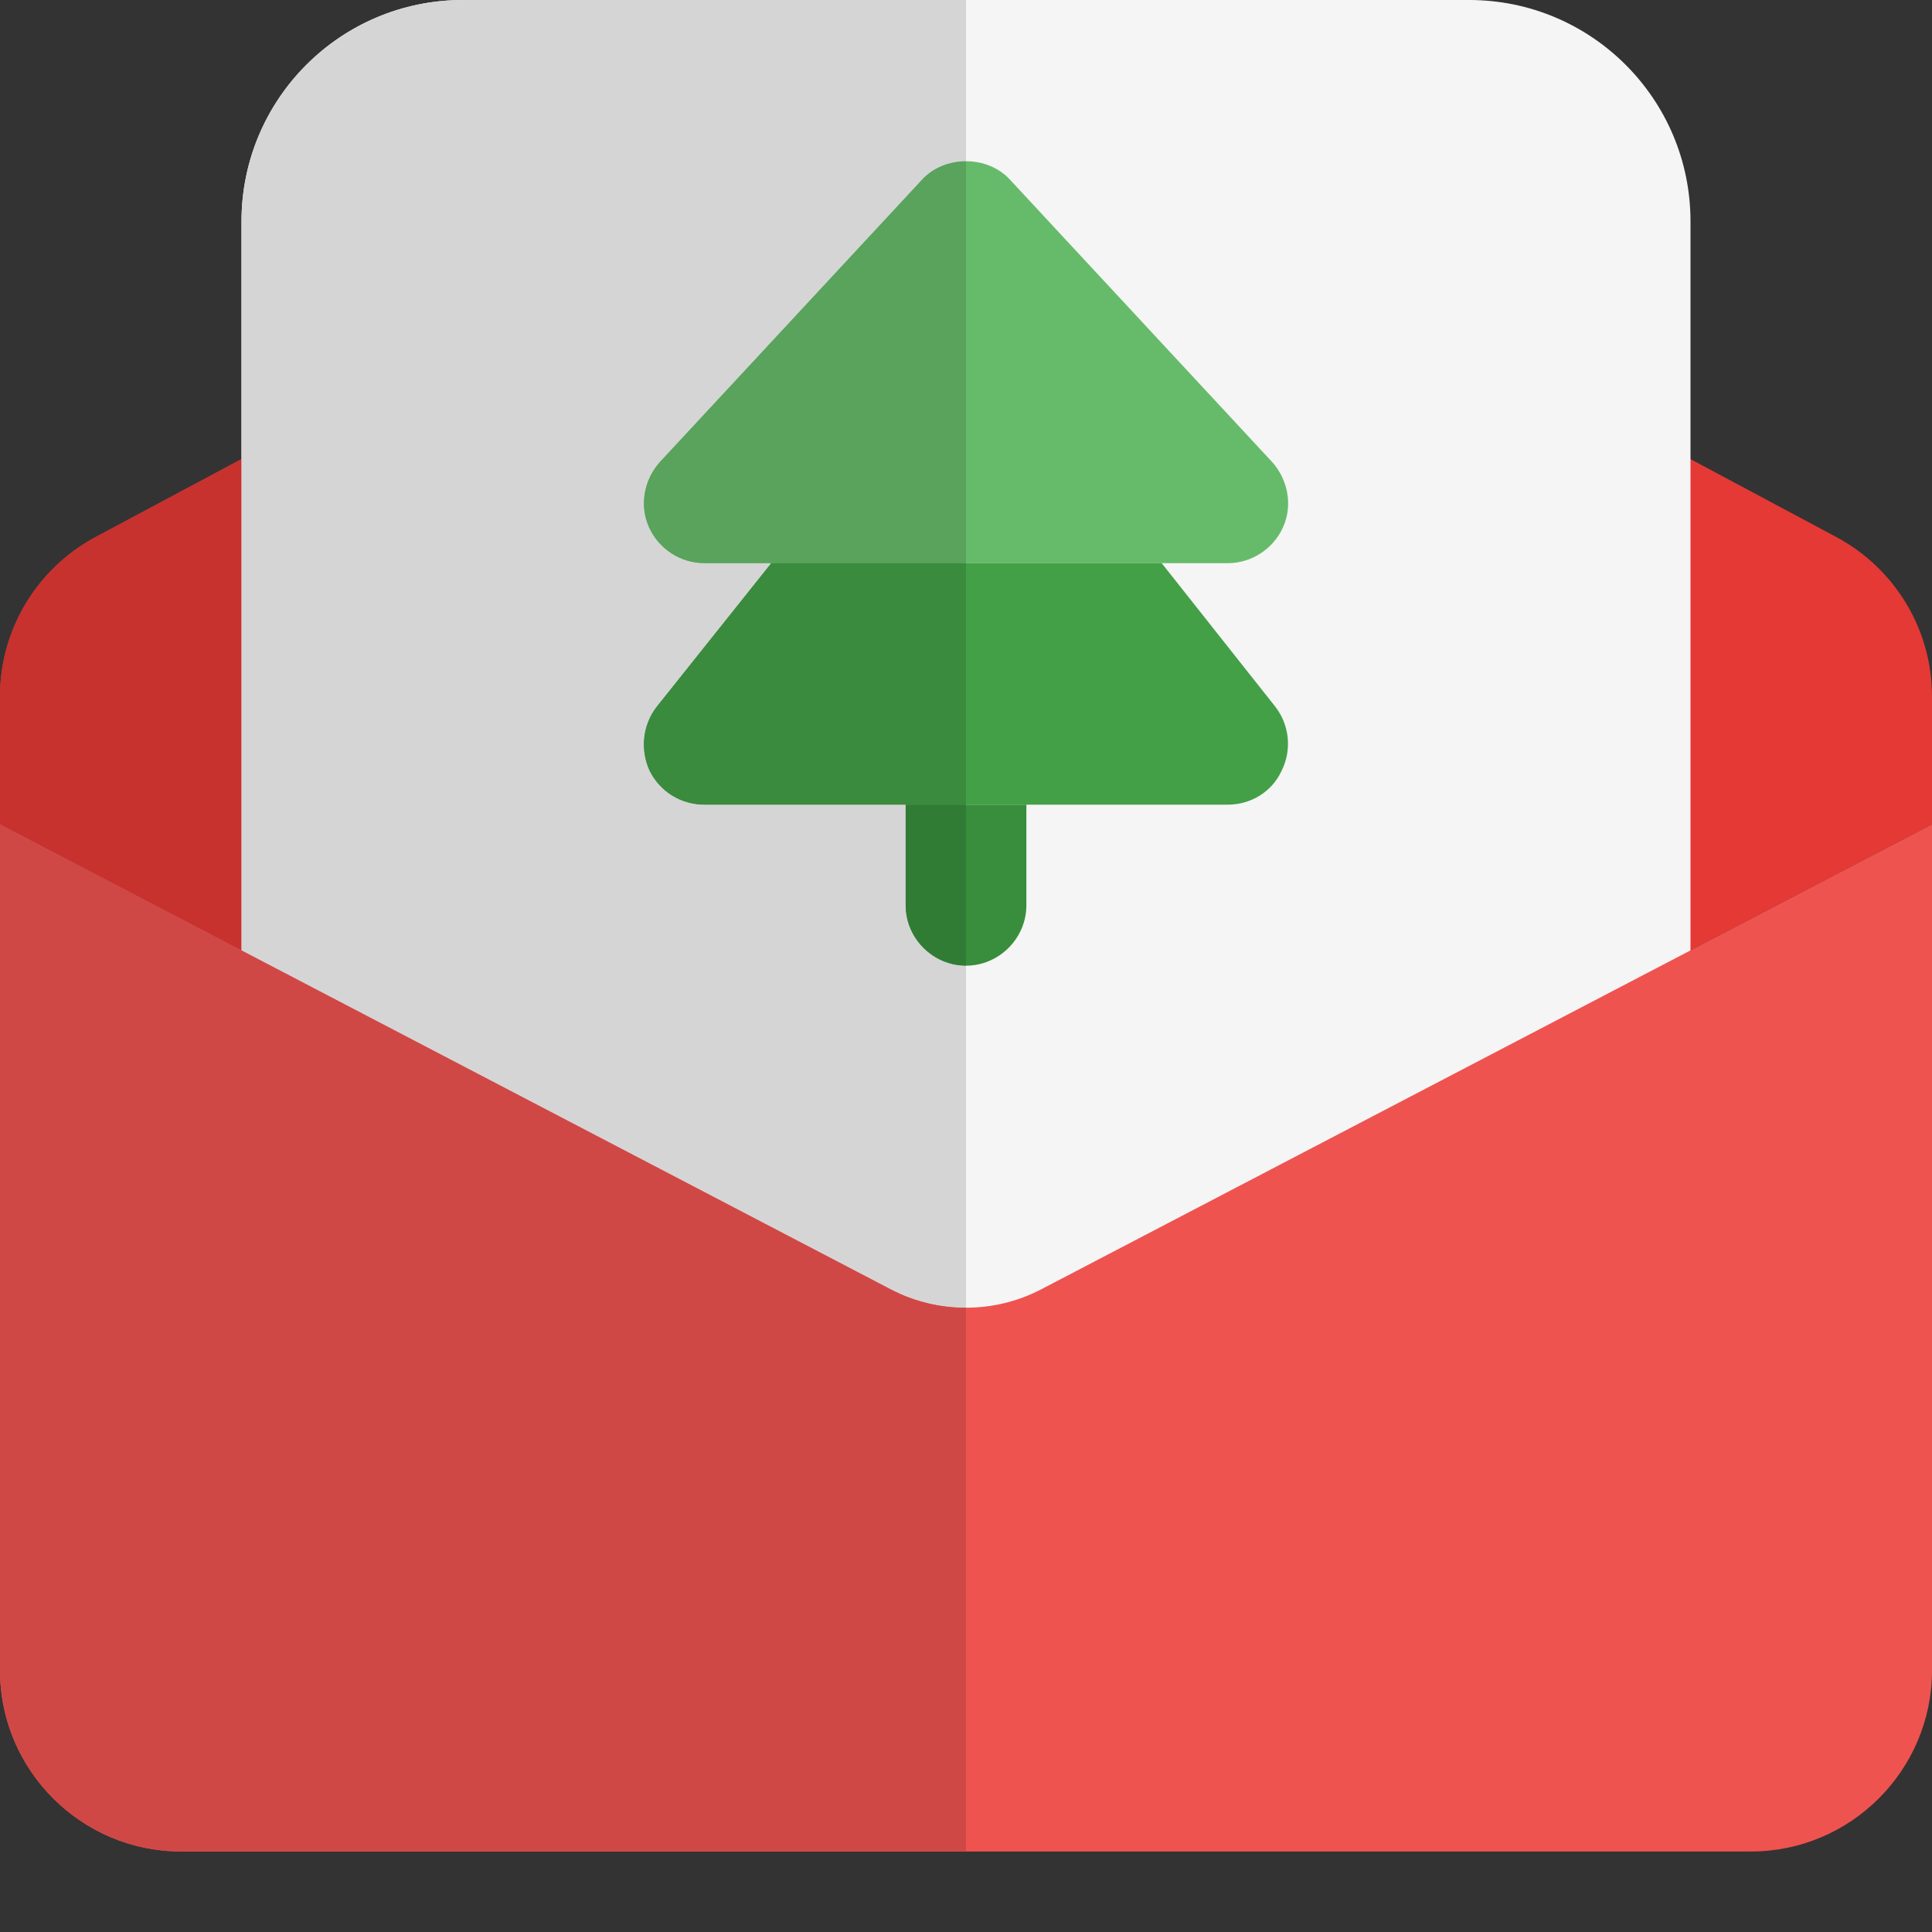 <svg id="Color" enable-background="new 0 0 24 24" height="512" viewBox="0 0 24 24" width="512" xmlns="http://www.w3.org/2000/svg"><rect x="0" y="0" width="24" height="24" fill="#333333" stroke="none"/><path d="m24 8.65v1.59l-11.07 5.78c-.58.301-1.279.301-1.859 0l-11.071-5.78v-1.59c0-.83.46-1.59 1.19-1.98l9.75-5.21c.659-.35 1.46-.35 2.119 0l9.75 5.21c.731.39 1.191 1.15 1.191 1.98z" fill="#e53935"/><path d="m21 2.75c0-1.519-1.231-2.75-2.75-2.75h-12.5c-1.519 0-2.75 1.231-2.75 2.75v17.32c0 .414.336.75.75.75h16.5c.414 0 .75-.336.75-.75z" fill="#f5f5f5"/><path d="m24 10.24v10.51c0 1.24-1.01 2.25-2.25 2.25h-19.5c-1.24 0-2.25-1.01-2.25-2.25v-10.51l11.07 5.779c.58.301 1.279.301 1.859 0z" fill="#ef5350"/><path d="m15.94 6.546c-.12.271-.391.45-.69.45h-6.5c-.3 0-.569-.18-.689-.45-.121-.27-.061-.59.139-.81l3.25-3.5c.28-.311.82-.311 1.1 0l3.25 3.5c.2.22.26.54.14.81z" fill="#66bb6a"/><path d="m15.92 9.576c-.12.26-.38.42-.67.42h-6.5c-.29 0-.55-.16-.68-.42-.12-.26-.09-.57.09-.8l1.42-1.78h4.851l1.409 1.78c.18.23.21.54.08.8z" fill="#43a047"/><path d="m12.75 9.996v1.25c0 .41-.34.75-.75.75s-.75-.34-.75-.75v-1.25z" fill="#388e3c"/><path d="m3 5.703-1.81.967c-.73.39-1.19 1.15-1.19 1.98v1.59l3 1.566z" fill="#c7322e"/><path d="m12 0h-6.25c-1.519 0-2.75 1.231-2.75 2.75v2.953 6.103l8.07 4.213c.29.15.61.226.93.226v-4.249c-.41 0-.75-.34-.75-.75v-1.25h-2.5c-.29 0-.55-.16-.68-.42-.12-.26-.09-.57.09-.8l1.42-1.78h-.83c-.3 0-.569-.18-.689-.45-.121-.27-.061-.59.139-.81l3.25-3.5c.14-.155.345-.233.55-.233z" fill="#d5d5d5"/><path d="m0 10.24v10.51c0 1.24 1.01 2.25 2.25 2.25h9.75v-6.755c-.32 0-.64-.075-.93-.226l-8.07-4.213z" fill="#d04846"/><path d="m12 2.003c-.205 0-.41.078-.55.233l-3.25 3.5c-.2.22-.26.54-.14.81.12.271.39.45.689.45h.83 2.421z" fill="#59a35c"/><path d="m12 6.996h-2.42l-1.42 1.78c-.18.229-.21.54-.09.8.13.26.39.42.68.42h2.5.75z" fill="#3a8b3e"/><path d="m12 9.996h-.75v1.25c0 .41.34.75.75.75z" fill="#317c34"/></svg>